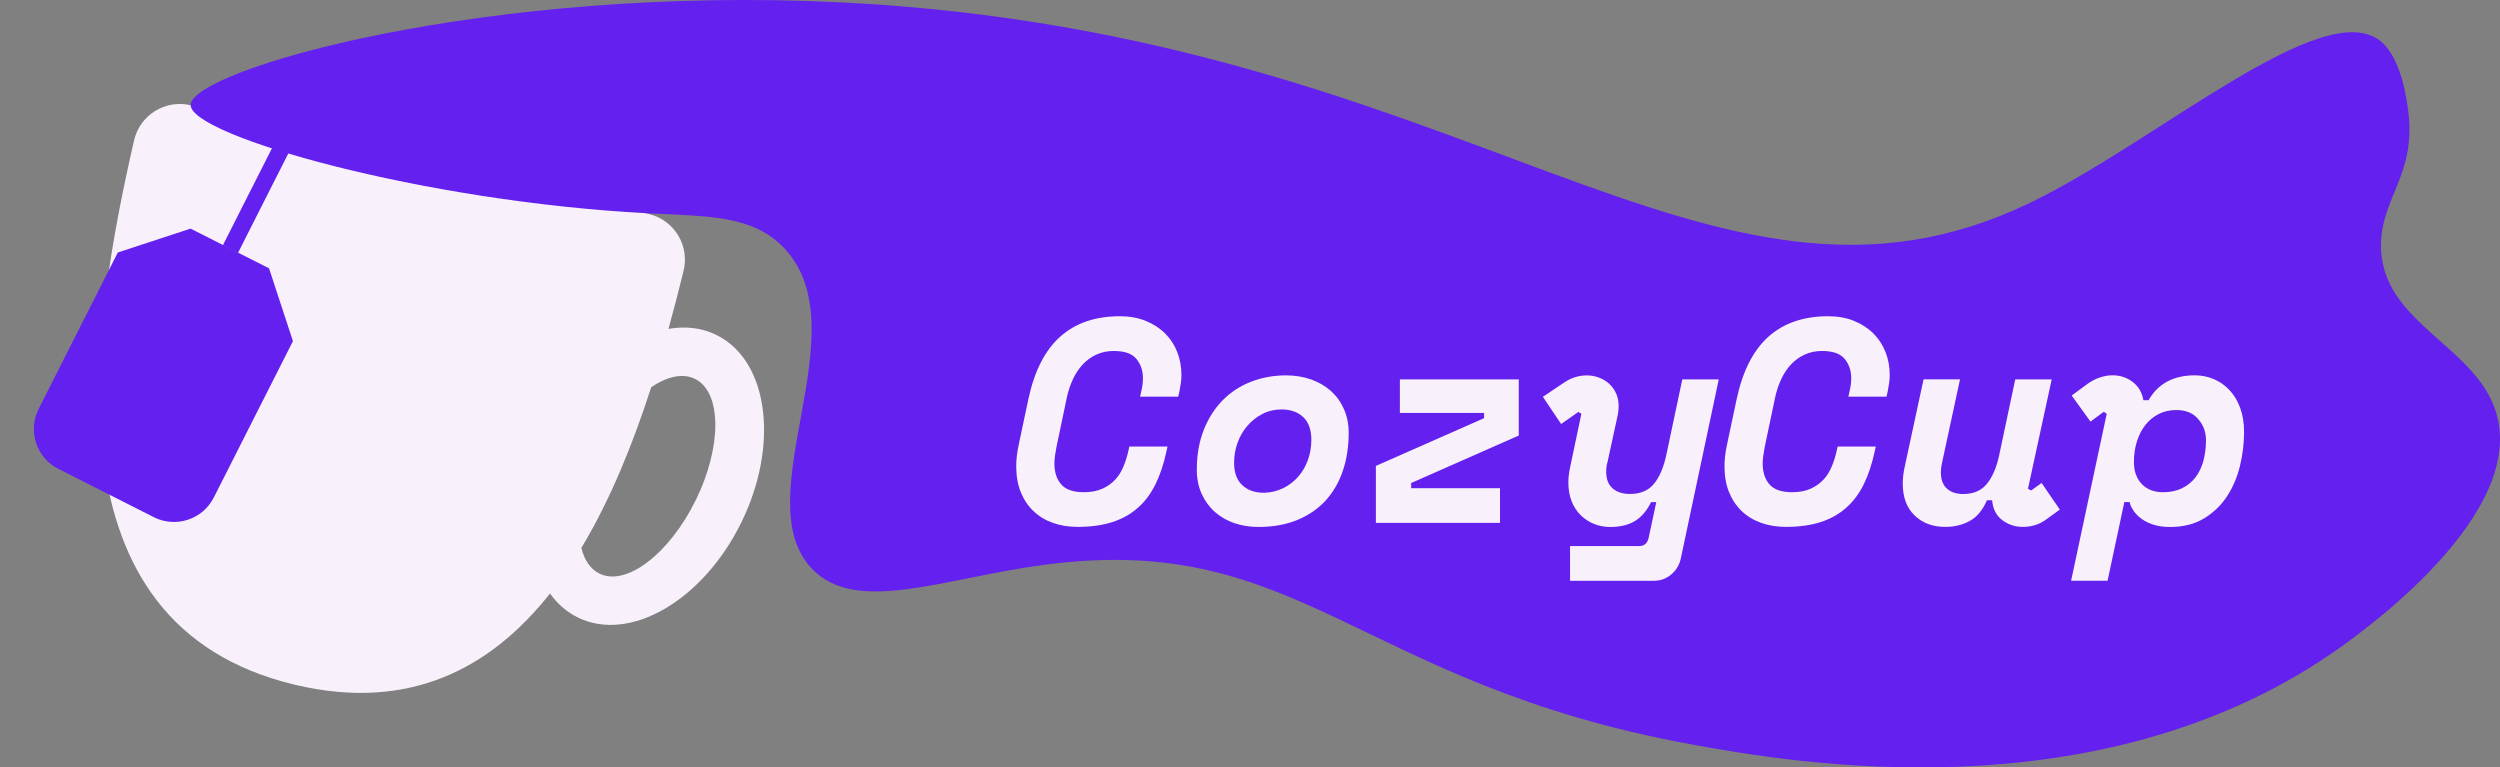 <?xml version="1.0" encoding="UTF-8"?>
<svg id="Layer_2" data-name="Layer 2" xmlns="http://www.w3.org/2000/svg" viewBox="0 0 640.43 196.6">
  <rect x="0" y="0" width="640.43" height="196.6" fill="#808080" stroke="none"/>
  <defs>
    <style>
      .cls-1 {
        fill: #6320ee;
      }

      .cls-2 {
        fill: #f8f0fb;
      }
    </style>
  </defs>
  <g id="Layer_1-2" data-name="Layer 1">
    <g>
      <g>
        <path class="cls-2" d="M183.52,85.8c-3.76-1.85-7.96-2.3-12.27-1.55,1.41-5.12,2.69-10.11,3.86-14.85,1.6-6.49-2.39-13.03-8.89-14.57L48.84,26.96c-6.5-1.54-13.01,2.51-14.5,9.02-11,48.12-23.58,124.04,41.24,139.44,29.48,7,50.28-4.38,65.32-23.38,1.88,2.64,4.26,4.74,7.14,6.15,13.33,6.53,32.07-4.38,41.87-24.36,9.8-19.99,6.94-41.49-6.39-48.02ZM178.24,128.1c-6.75,13.78-17.8,22.21-24.68,18.84-2.31-1.13-3.86-3.46-4.63-6.57,7.54-12.55,13.32-26.98,17.89-41.18,4.06-2.75,8.06-3.67,11.2-2.14,6.88,3.37,6.98,17.27.23,31.05Z"/>
        <path class="cls-1" d="M48.83,58.56c-7.28,2.39-11.37,3.73-18.65,6.12l-20.27,40.05c-2.85,5.64-.6,12.52,5.04,15.38l24.44,12.37c5.64,2.85,12.52.6,15.38-5.04l20.27-40.05c-2.39-7.28-3.73-11.37-6.12-18.65l-20.09-10.17ZM76.75,33.59l-4.34-1.03-15.28,30.2,3.87,1.96,15.75-31.13Z"/>
      </g>
      <path class="cls-1" d="M48.84,26.96c-.24-8.93,75.61-30.96,167.1-26.33,160.88,8.14,221.4,91.18,304.11,51.32,32.42-15.62,75.26-53.5,89.89-41.32,5.32,4.43,6.67,15.3,7,18,1.99,16.11-6.88,21.96-7,34-.21,20.8,26.03,26.06,30,45,5.53,26.39-37.08,55.98-43,60-60.33,41-136.8,28-164,23-85.32-15.69-99.83-54.5-165-46-26.41,3.44-48.63,13.03-60,1-17.06-18.04,12.56-61.16-7-82-8.06-8.59-19.6-8.2-35-9-57.75-2.99-116.88-19.85-117.1-27.67Z"/>
      <g>
        <path class="cls-2" d="M277.67,126.09c1.83,0,3.4-.3,4.71-.89,1.31-.59,2.41-1.37,3.3-2.33.89-.96,1.59-2.08,2.11-3.34.52-1.26.93-2.53,1.22-3.82l.3-1.33h9.78l-.3,1.33c-.69,3.21-1.63,6.02-2.82,8.41-1.19,2.4-2.69,4.4-4.52,6-1.83,1.61-4,2.82-6.52,3.63-2.52.81-5.48,1.22-8.89,1.22-2.32,0-4.45-.35-6.37-1.04-1.93-.69-3.58-1.7-4.97-3.04-1.38-1.33-2.46-2.95-3.22-4.85-.77-1.9-1.15-4.09-1.15-6.56,0-.89.05-1.78.15-2.67.1-.89.27-1.9.52-3.04l2.45-11.56c1.53-7.16,4.25-12.49,8.15-15.97,3.9-3.48,8.99-5.23,15.27-5.23,2.47,0,4.68.4,6.63,1.19,1.95.79,3.61,1.87,4.97,3.22,1.36,1.36,2.4,2.95,3.11,4.78.72,1.83,1.07,3.78,1.07,5.86,0,.69-.05,1.38-.15,2.08-.1.69-.22,1.41-.37,2.15l-.3,1.33h-9.78l.3-1.33c.3-1.19.44-2.32.44-3.41,0-1.93-.56-3.57-1.67-4.93-1.11-1.36-3.05-2.04-5.82-2.04-1.63,0-3.11.31-4.45.93-1.33.62-2.5,1.46-3.48,2.52-.99,1.06-1.82,2.3-2.48,3.71s-1.17,2.88-1.52,4.41l-2.74,13.04c-.15.74-.27,1.47-.37,2.19-.1.72-.15,1.4-.15,2.04,0,2.22.58,4,1.74,5.34,1.16,1.33,3.1,2,5.82,2Z"/>
        <path class="cls-2" d="M345.49,110.97c0,3.46-.49,6.66-1.48,9.6-.99,2.94-2.45,5.47-4.37,7.6-1.93,2.12-4.34,3.79-7.23,5-2.89,1.21-6.24,1.82-10.04,1.82-2.17,0-4.21-.32-6.11-.96-1.9-.64-3.57-1.59-5-2.85-1.43-1.26-2.57-2.8-3.41-4.63-.84-1.83-1.26-3.9-1.26-6.23,0-3.8.59-7.2,1.78-10.19,1.19-2.99,2.8-5.52,4.85-7.6,2.05-2.08,4.47-3.66,7.26-4.74,2.79-1.09,5.79-1.63,9.01-1.63,2.32,0,4.47.36,6.45,1.07,1.98.72,3.67,1.72,5.08,3,1.41,1.29,2.51,2.84,3.3,4.67.79,1.83,1.19,3.85,1.19,6.08ZM323.78,126.24c1.78-.05,3.42-.44,4.93-1.19,1.51-.74,2.79-1.72,3.85-2.93,1.06-1.21,1.89-2.63,2.48-4.26.59-1.63.89-3.36.89-5.19,0-2.57-.69-4.51-2.08-5.82-1.38-1.31-3.24-1.96-5.56-1.96-1.78,0-3.41.38-4.89,1.15-1.48.77-2.77,1.78-3.85,3.04-1.09,1.26-1.93,2.71-2.52,4.34-.59,1.63-.89,3.34-.89,5.11,0,2.52.69,4.44,2.08,5.74,1.38,1.31,3.24,1.96,5.56,1.96Z"/>
        <path class="cls-2" d="M384.26,125.06v8.89h-31.8v-14.6l27.72-12.23v-1.33h-21.57v-8.6h30.46v14.38l-27.57,12.16v1.33h22.75Z"/>
        <path class="cls-2" d="M411.75,118.53c-.1.35-.17.72-.22,1.11-.05.4-.07.79-.07,1.19,0,1.88.54,3.3,1.63,4.26,1.09.96,2.57,1.45,4.45,1.45,2.67,0,4.72-.86,6.15-2.59,1.43-1.73,2.49-4.22,3.19-7.49l4.08-19.27h9.34l-9.71,45.81c-.35,1.68-1.16,3.06-2.45,4.15-1.29,1.09-2.77,1.63-4.45,1.63h-21.49v-8.89h17.71c1.33,0,2.15-.74,2.45-2.22l1.93-9.04h-1.33c-1.09,2.22-2.47,3.84-4.15,4.85-1.68,1.01-3.78,1.52-6.3,1.52-1.48,0-2.87-.26-4.15-.78-1.29-.52-2.42-1.26-3.41-2.22-.99-.96-1.77-2.15-2.33-3.56-.57-1.41-.85-3.03-.85-4.85,0-1.23.15-2.52.44-3.85l2.89-13.71-.74-.52-4.45,3.11-4.67-6.97,5.41-3.63c.94-.64,1.9-1.11,2.89-1.41.99-.3,1.98-.44,2.96-.44,1.09,0,2.12.19,3.11.56.99.37,1.85.89,2.59,1.56.74.67,1.33,1.48,1.78,2.45.44.96.67,2.06.67,3.3,0,.69-.07,1.43-.22,2.22l-2.67,12.3Z"/>
        <path class="cls-2" d="M459.11,126.09c1.83,0,3.4-.3,4.71-.89,1.31-.59,2.41-1.37,3.3-2.33.89-.96,1.59-2.08,2.11-3.34.52-1.26.93-2.53,1.22-3.82l.3-1.33h9.78l-.3,1.33c-.69,3.21-1.63,6.02-2.82,8.41-1.19,2.4-2.69,4.4-4.52,6-1.83,1.61-4,2.82-6.52,3.63-2.52.81-5.48,1.22-8.89,1.22-2.32,0-4.45-.35-6.37-1.04-1.93-.69-3.58-1.7-4.97-3.04-1.38-1.33-2.46-2.95-3.22-4.85-.77-1.9-1.15-4.09-1.15-6.56,0-.89.05-1.78.15-2.67.1-.89.27-1.9.52-3.04l2.45-11.56c1.53-7.16,4.25-12.49,8.15-15.97,3.9-3.48,8.99-5.23,15.27-5.23,2.47,0,4.68.4,6.63,1.19,1.95.79,3.61,1.87,4.97,3.22,1.36,1.36,2.4,2.95,3.11,4.78.72,1.83,1.07,3.78,1.07,5.86,0,.69-.05,1.38-.15,2.08-.1.69-.22,1.41-.37,2.15l-.3,1.33h-9.78l.3-1.33c.3-1.19.44-2.32.44-3.41,0-1.93-.56-3.57-1.67-4.93-1.11-1.36-3.05-2.04-5.82-2.04-1.63,0-3.11.31-4.45.93-1.33.62-2.5,1.46-3.48,2.52-.99,1.06-1.82,2.3-2.48,3.71s-1.17,2.88-1.52,4.41l-2.74,13.04c-.15.74-.27,1.47-.37,2.19-.1.72-.15,1.4-.15,2.04,0,2.22.58,4,1.74,5.34,1.16,1.33,3.1,2,5.82,2Z"/>
        <path class="cls-2" d="M502.1,97.19l-4.6,21.35c-.2.84-.3,1.66-.3,2.45,0,1.88.52,3.27,1.56,4.19,1.04.92,2.42,1.37,4.15,1.37,2.62,0,4.63-.85,6.04-2.56s2.46-4.11,3.15-7.23l4.15-19.57h9.34l-6.08,28.02.82.44,2.67-1.93,4.67,6.82-3.48,2.52c-.94.69-1.92,1.19-2.93,1.48-1.01.3-2.01.44-3,.44-2.03,0-3.81-.58-5.34-1.74-1.53-1.16-2.4-2.85-2.59-5.08h-1.33c-1.09,2.52-2.56,4.29-4.41,5.3s-3.94,1.52-6.26,1.52c-3.21,0-5.83-.98-7.86-2.93-2.03-1.95-3.04-4.68-3.04-8.19,0-1.23.15-2.57.44-4l4.89-22.68h9.34Z"/>
        <path class="cls-2" d="M539.9,148.77h-9.34l9.12-42.77-.74-.52-3.41,2.52-4.82-6.67,4-2.96c1.04-.74,2.11-1.3,3.22-1.67,1.11-.37,2.19-.56,3.22-.56,1.98,0,3.71.57,5.19,1.71,1.48,1.14,2.4,2.69,2.74,4.67h1.33c2.42-4.25,6.37-6.37,11.86-6.37,1.68,0,3.29.32,4.82.96,1.53.64,2.88,1.58,4.04,2.82,1.16,1.24,2.08,2.75,2.74,4.56.67,1.8,1,3.87,1,6.19,0,2.92-.36,5.83-1.07,8.75-.72,2.92-1.84,5.52-3.37,7.82-1.53,2.3-3.5,4.16-5.89,5.6-2.4,1.43-5.27,2.15-8.63,2.15-1.58,0-2.96-.19-4.15-.56s-2.2-.85-3.04-1.45c-.84-.59-1.53-1.27-2.08-2.04-.54-.77-.91-1.54-1.11-2.33h-1.33l-4.3,20.16ZM554.13,126.09c1.83,0,3.43-.33,4.82-1,1.38-.67,2.53-1.59,3.45-2.78.91-1.19,1.59-2.59,2.04-4.22.44-1.63.67-3.41.67-5.34,0-2.08-.67-3.88-2-5.41-1.33-1.53-3.19-2.3-5.56-2.3-1.68,0-3.19.33-4.52,1-1.33.67-2.47,1.59-3.41,2.78-.94,1.19-1.67,2.59-2.19,4.22-.52,1.63-.78,3.41-.78,5.34,0,2.32.67,4.19,2,5.6,1.33,1.41,3.16,2.11,5.48,2.11Z"/>
      </g>
    </g>
  </g>
</svg>
